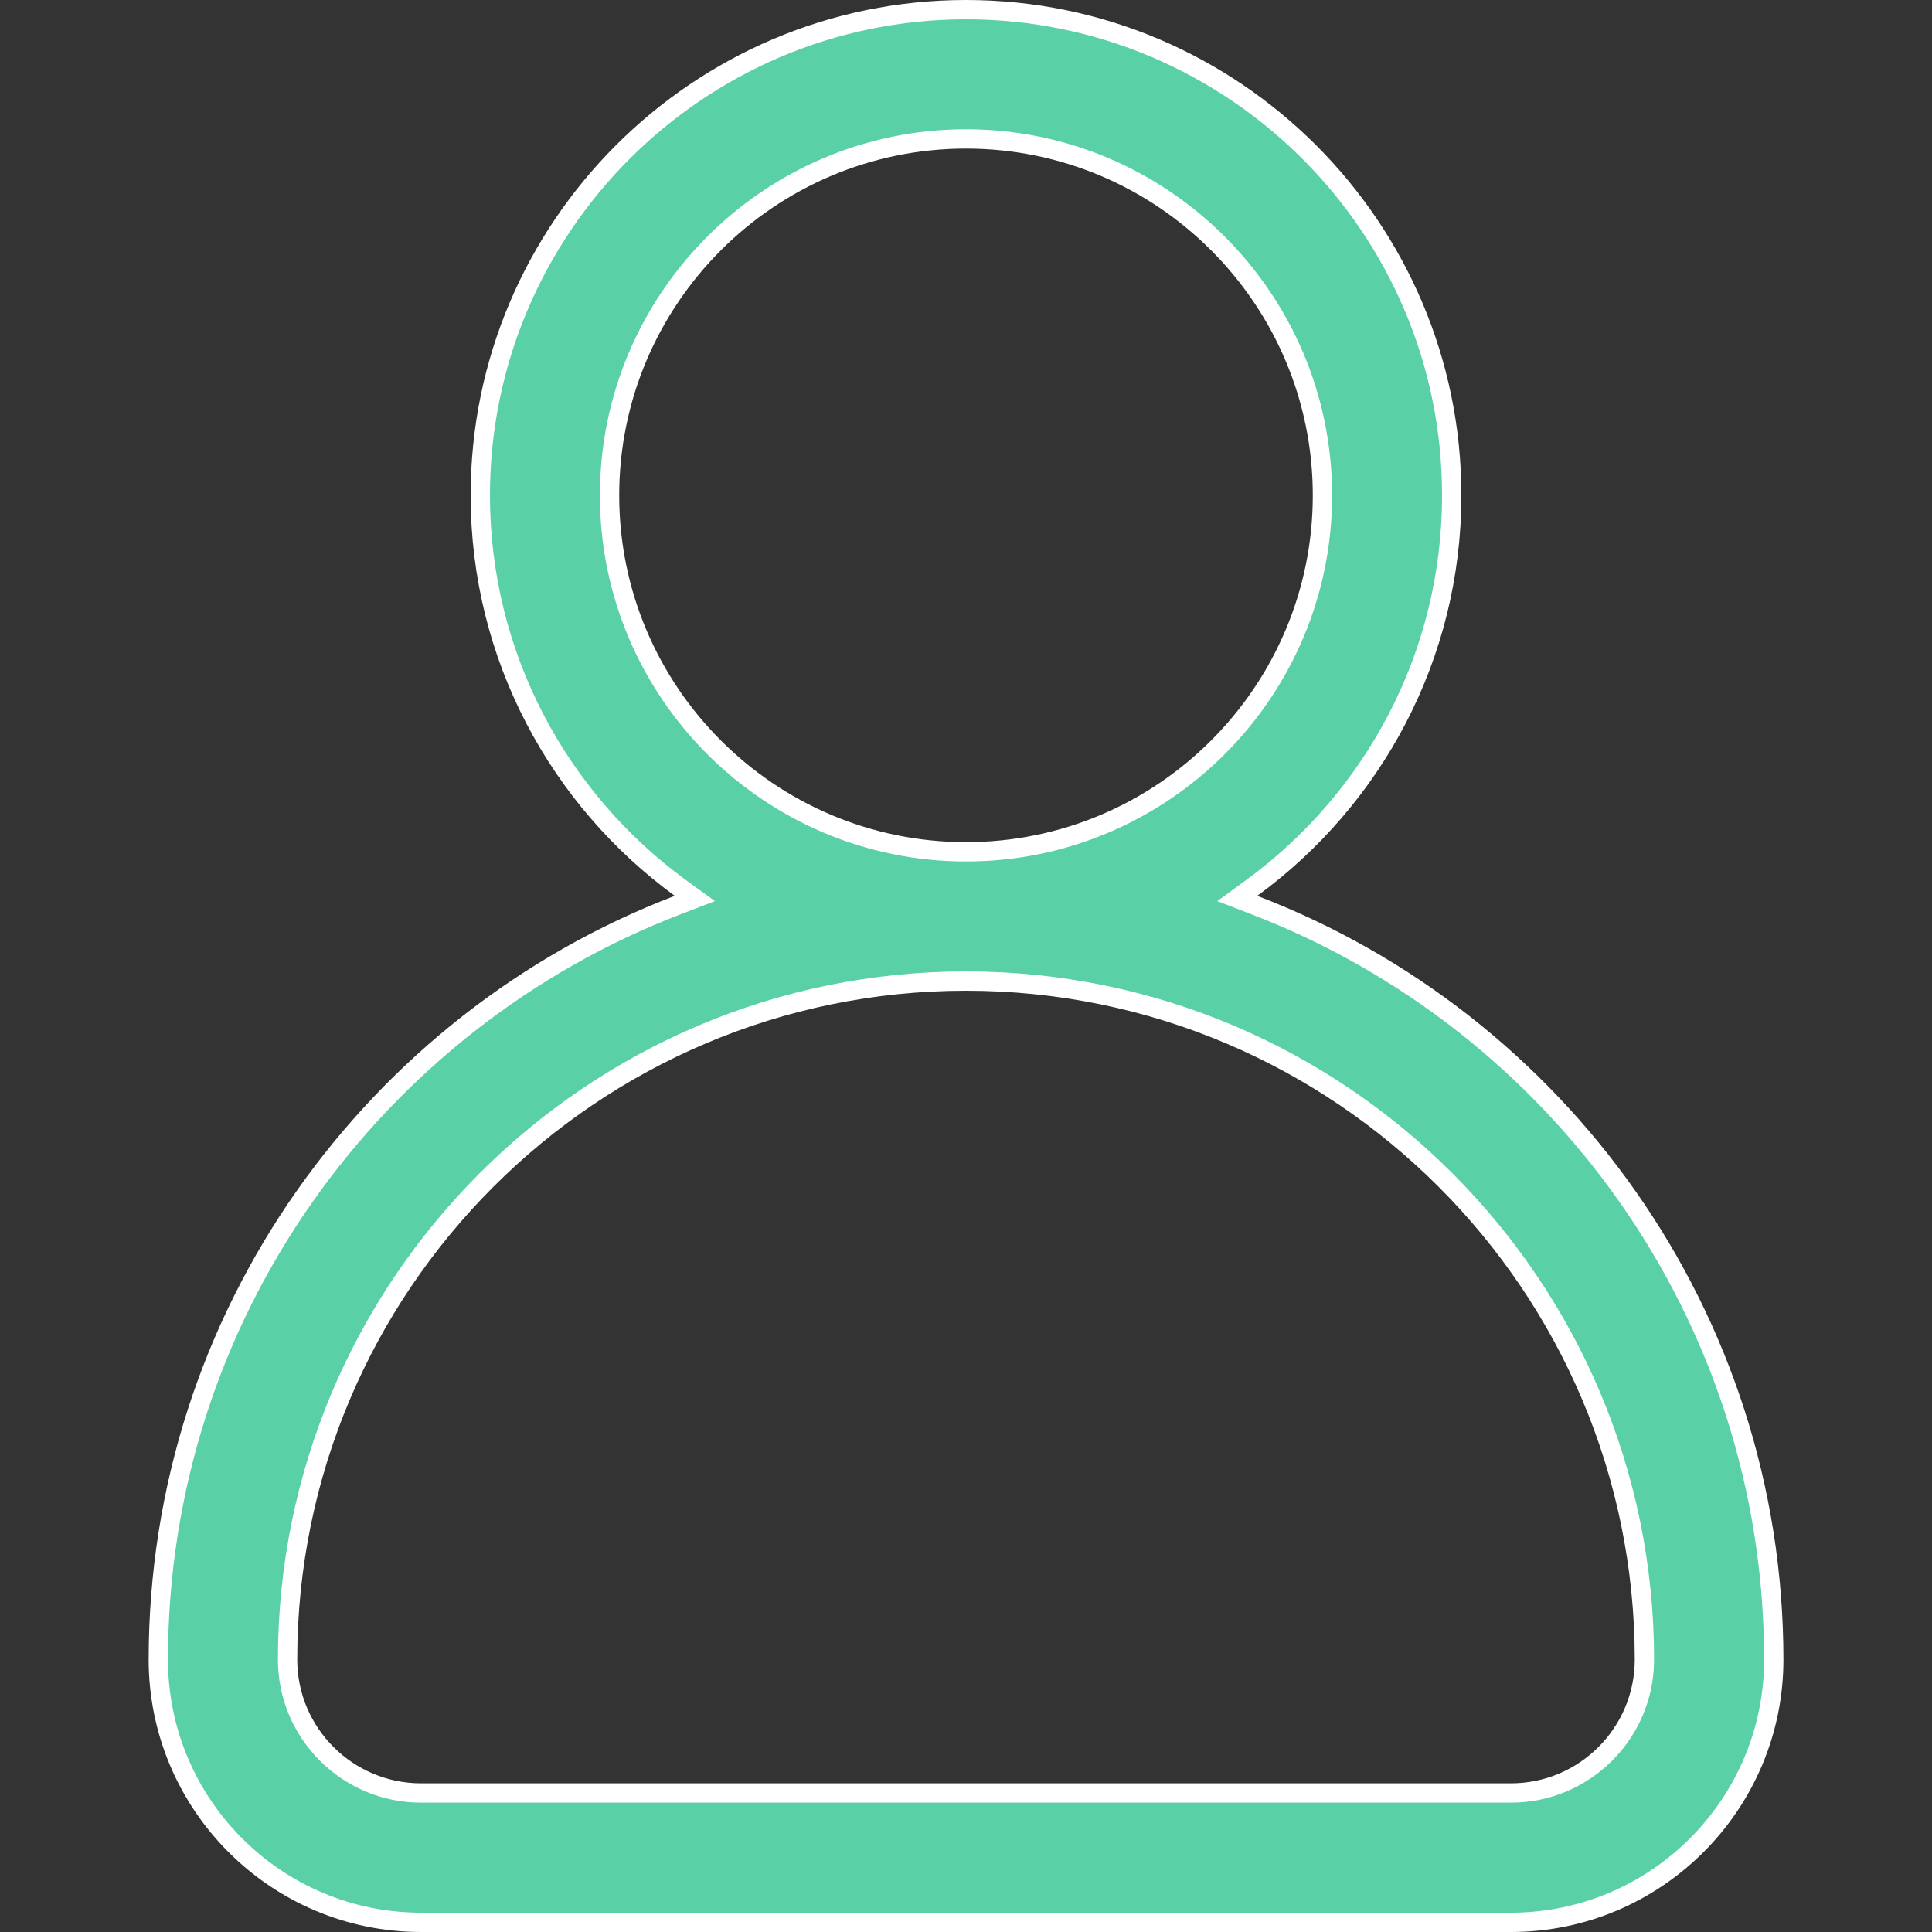 <svg width="20" height="20" viewBox="0 0 20 20" fill="none" xmlns="http://www.w3.org/2000/svg">
<rect x="0" y="0" width="20" height="20" fill="#333333" stroke="none"/>
<path d="M12.956 9.193L12.808 9.301L12.979 9.367C16.123 10.57 18.362 13.618 18.362 17.18C18.362 18.68 17.141 19.9 15.641 19.9H4.359C2.859 19.9 1.639 18.68 1.639 17.18C1.639 13.618 3.877 10.57 7.021 9.367L7.193 9.301L7.044 9.193C5.789 8.277 4.972 6.796 4.972 5.128C4.972 2.356 7.228 0.1 10 0.1C12.773 0.1 15.028 2.356 15.028 5.128C15.028 6.796 14.211 8.277 12.956 9.193ZM10 1.438C7.965 1.438 6.31 3.094 6.31 5.128C6.31 7.163 7.965 8.818 10 8.818C12.035 8.818 13.69 7.163 13.69 5.128C13.69 3.094 12.035 1.438 10 1.438ZM4.359 18.561H15.641C16.403 18.561 17.023 17.942 17.023 17.18C17.023 13.307 13.873 10.156 10 10.156C6.127 10.156 2.977 13.307 2.977 17.18C2.977 17.942 3.597 18.561 4.359 18.561Z" fill="#59D0A5" stroke="white" stroke-width="0.2"/>
</svg>
